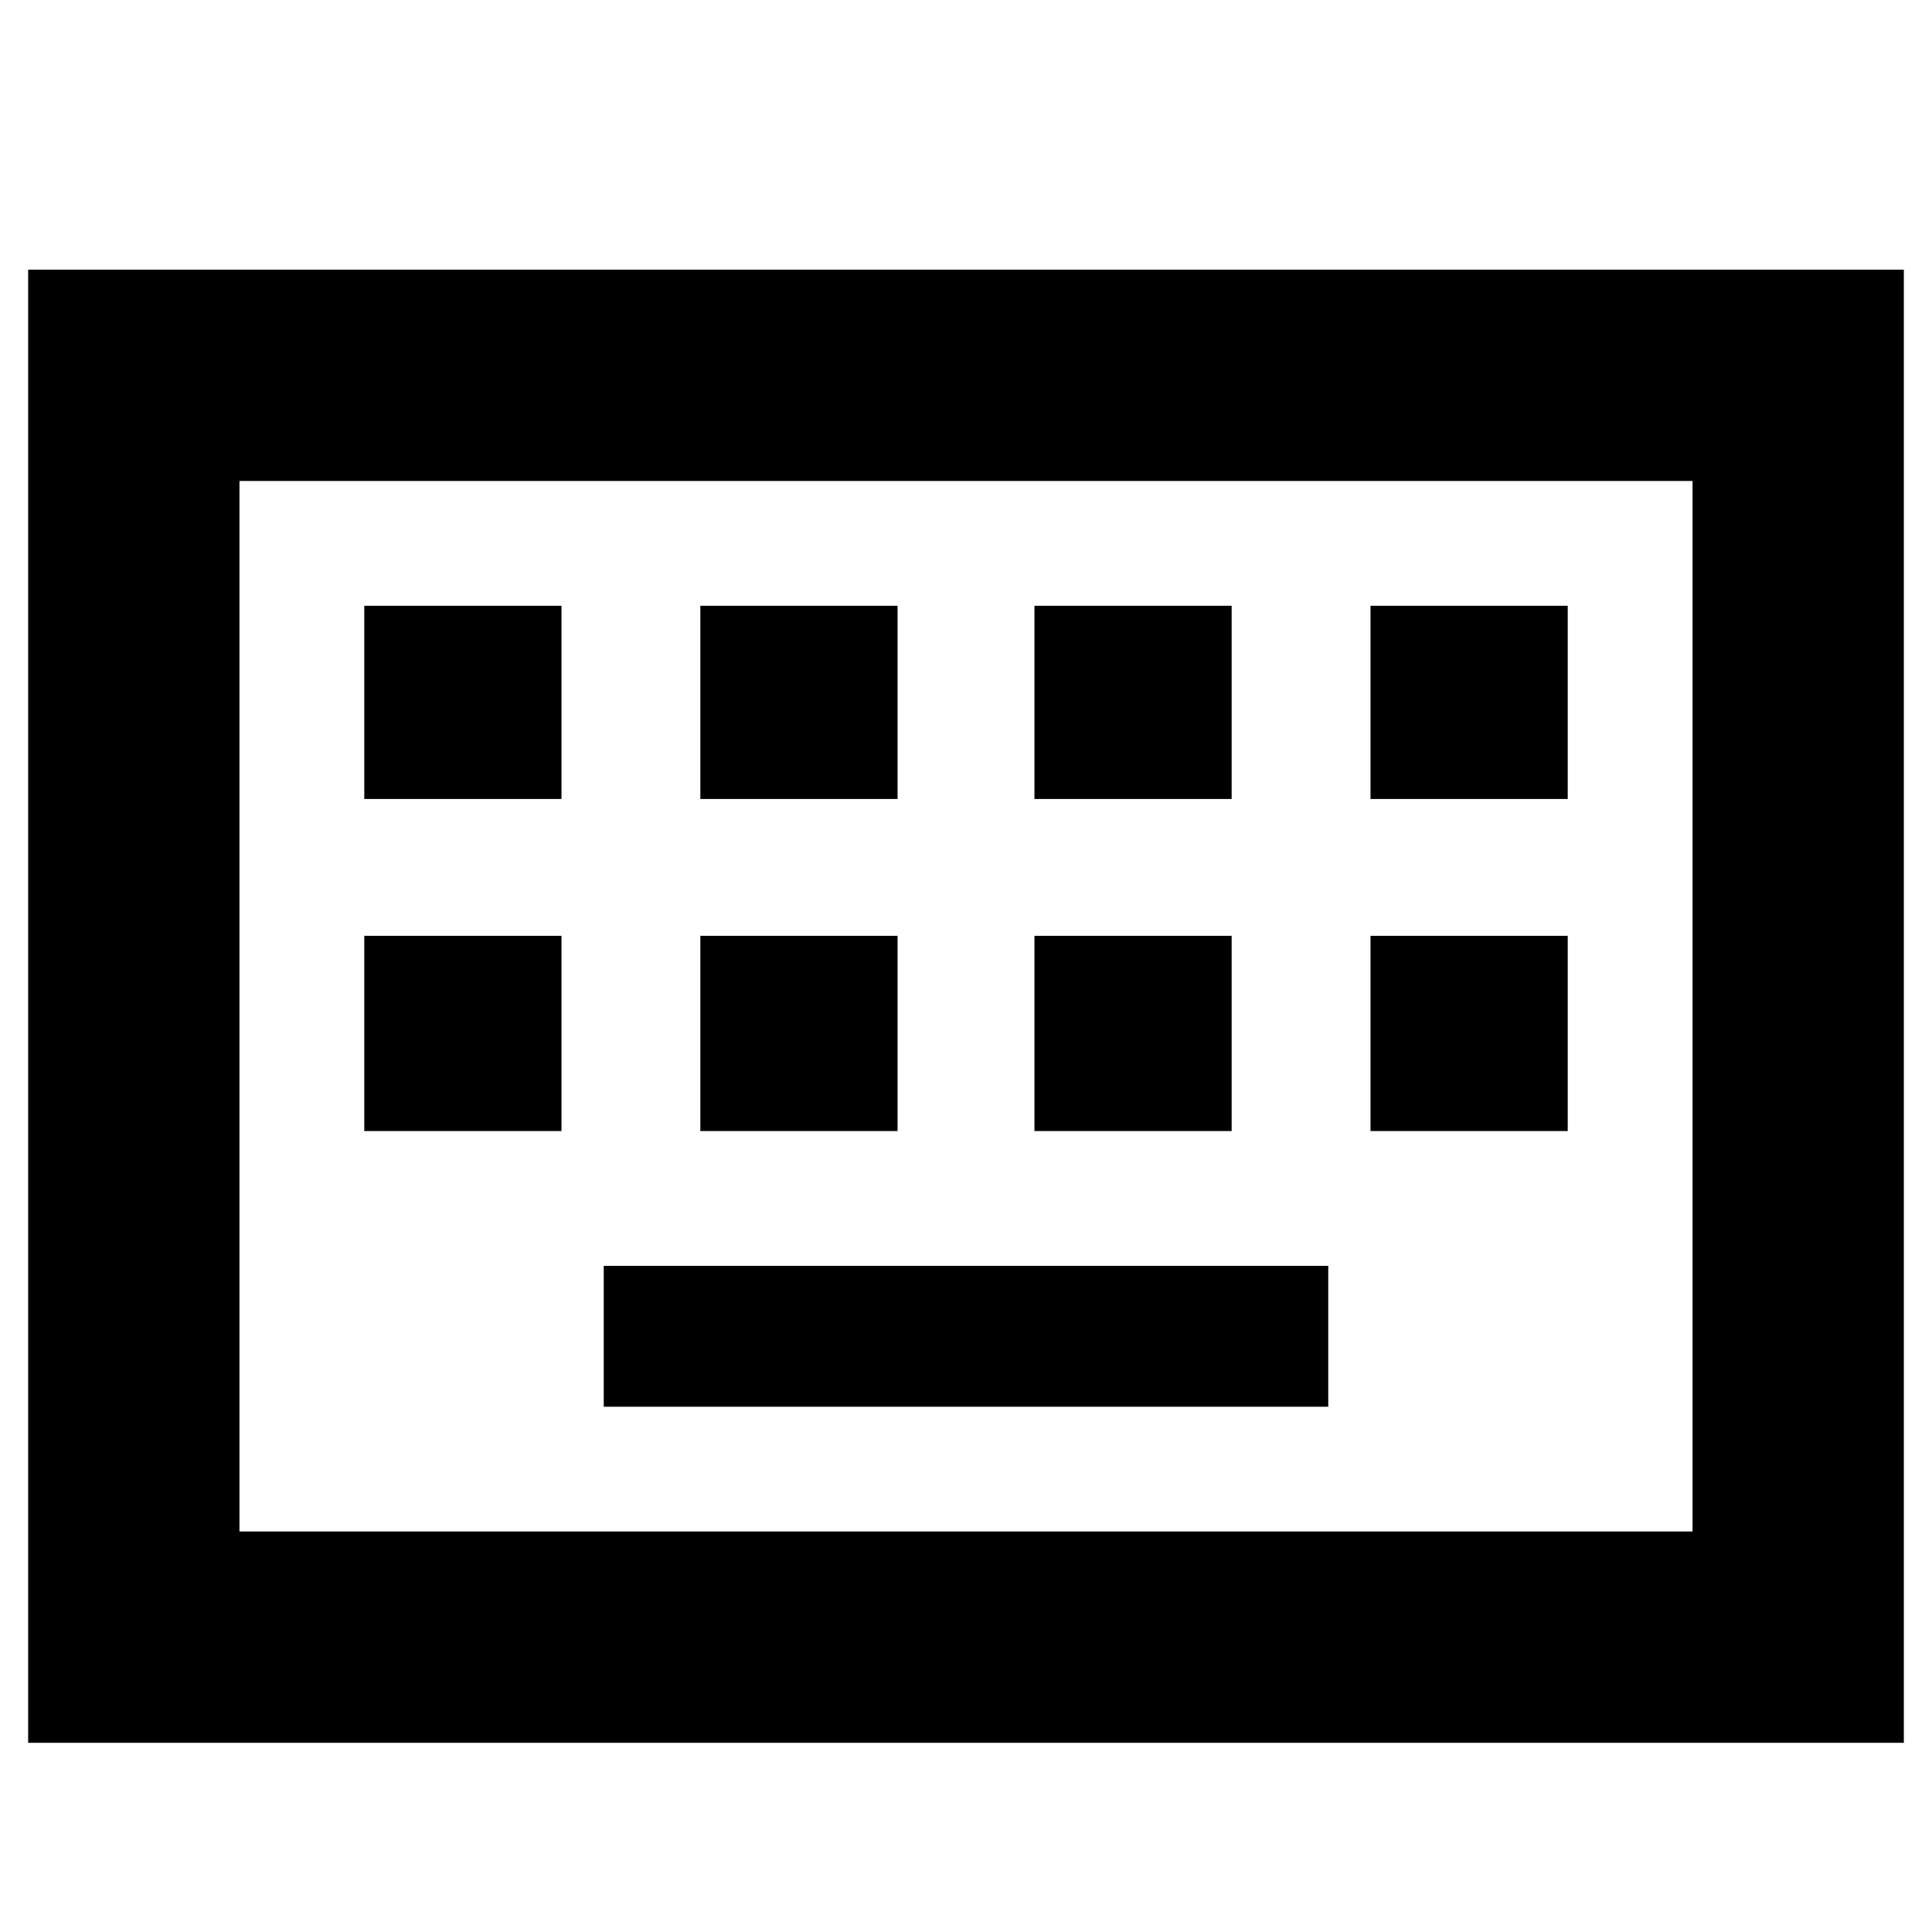 <svg xmlns="http://www.w3.org/2000/svg" height="40" width="40"><path d="M0.583 36.083V5.583H39.417V36.083ZM4.958 31.708H35.042V9.958H4.958ZM14.5 16.542H18.583V12.542H14.5ZM7.542 16.542H11.625V12.542H7.542ZM12.5 29.125H27.5V26.208H12.5ZM21.417 16.542H25.5V12.542H21.417ZM14.5 23.417H18.583V19.375H14.5ZM7.542 23.417H11.625V19.375H7.542ZM21.417 23.417H25.5V19.375H21.417ZM28.375 16.542H32.458V12.542H28.375ZM28.375 23.417H32.458V19.375H28.375ZM4.958 31.708V9.958V31.708Z"/></svg>